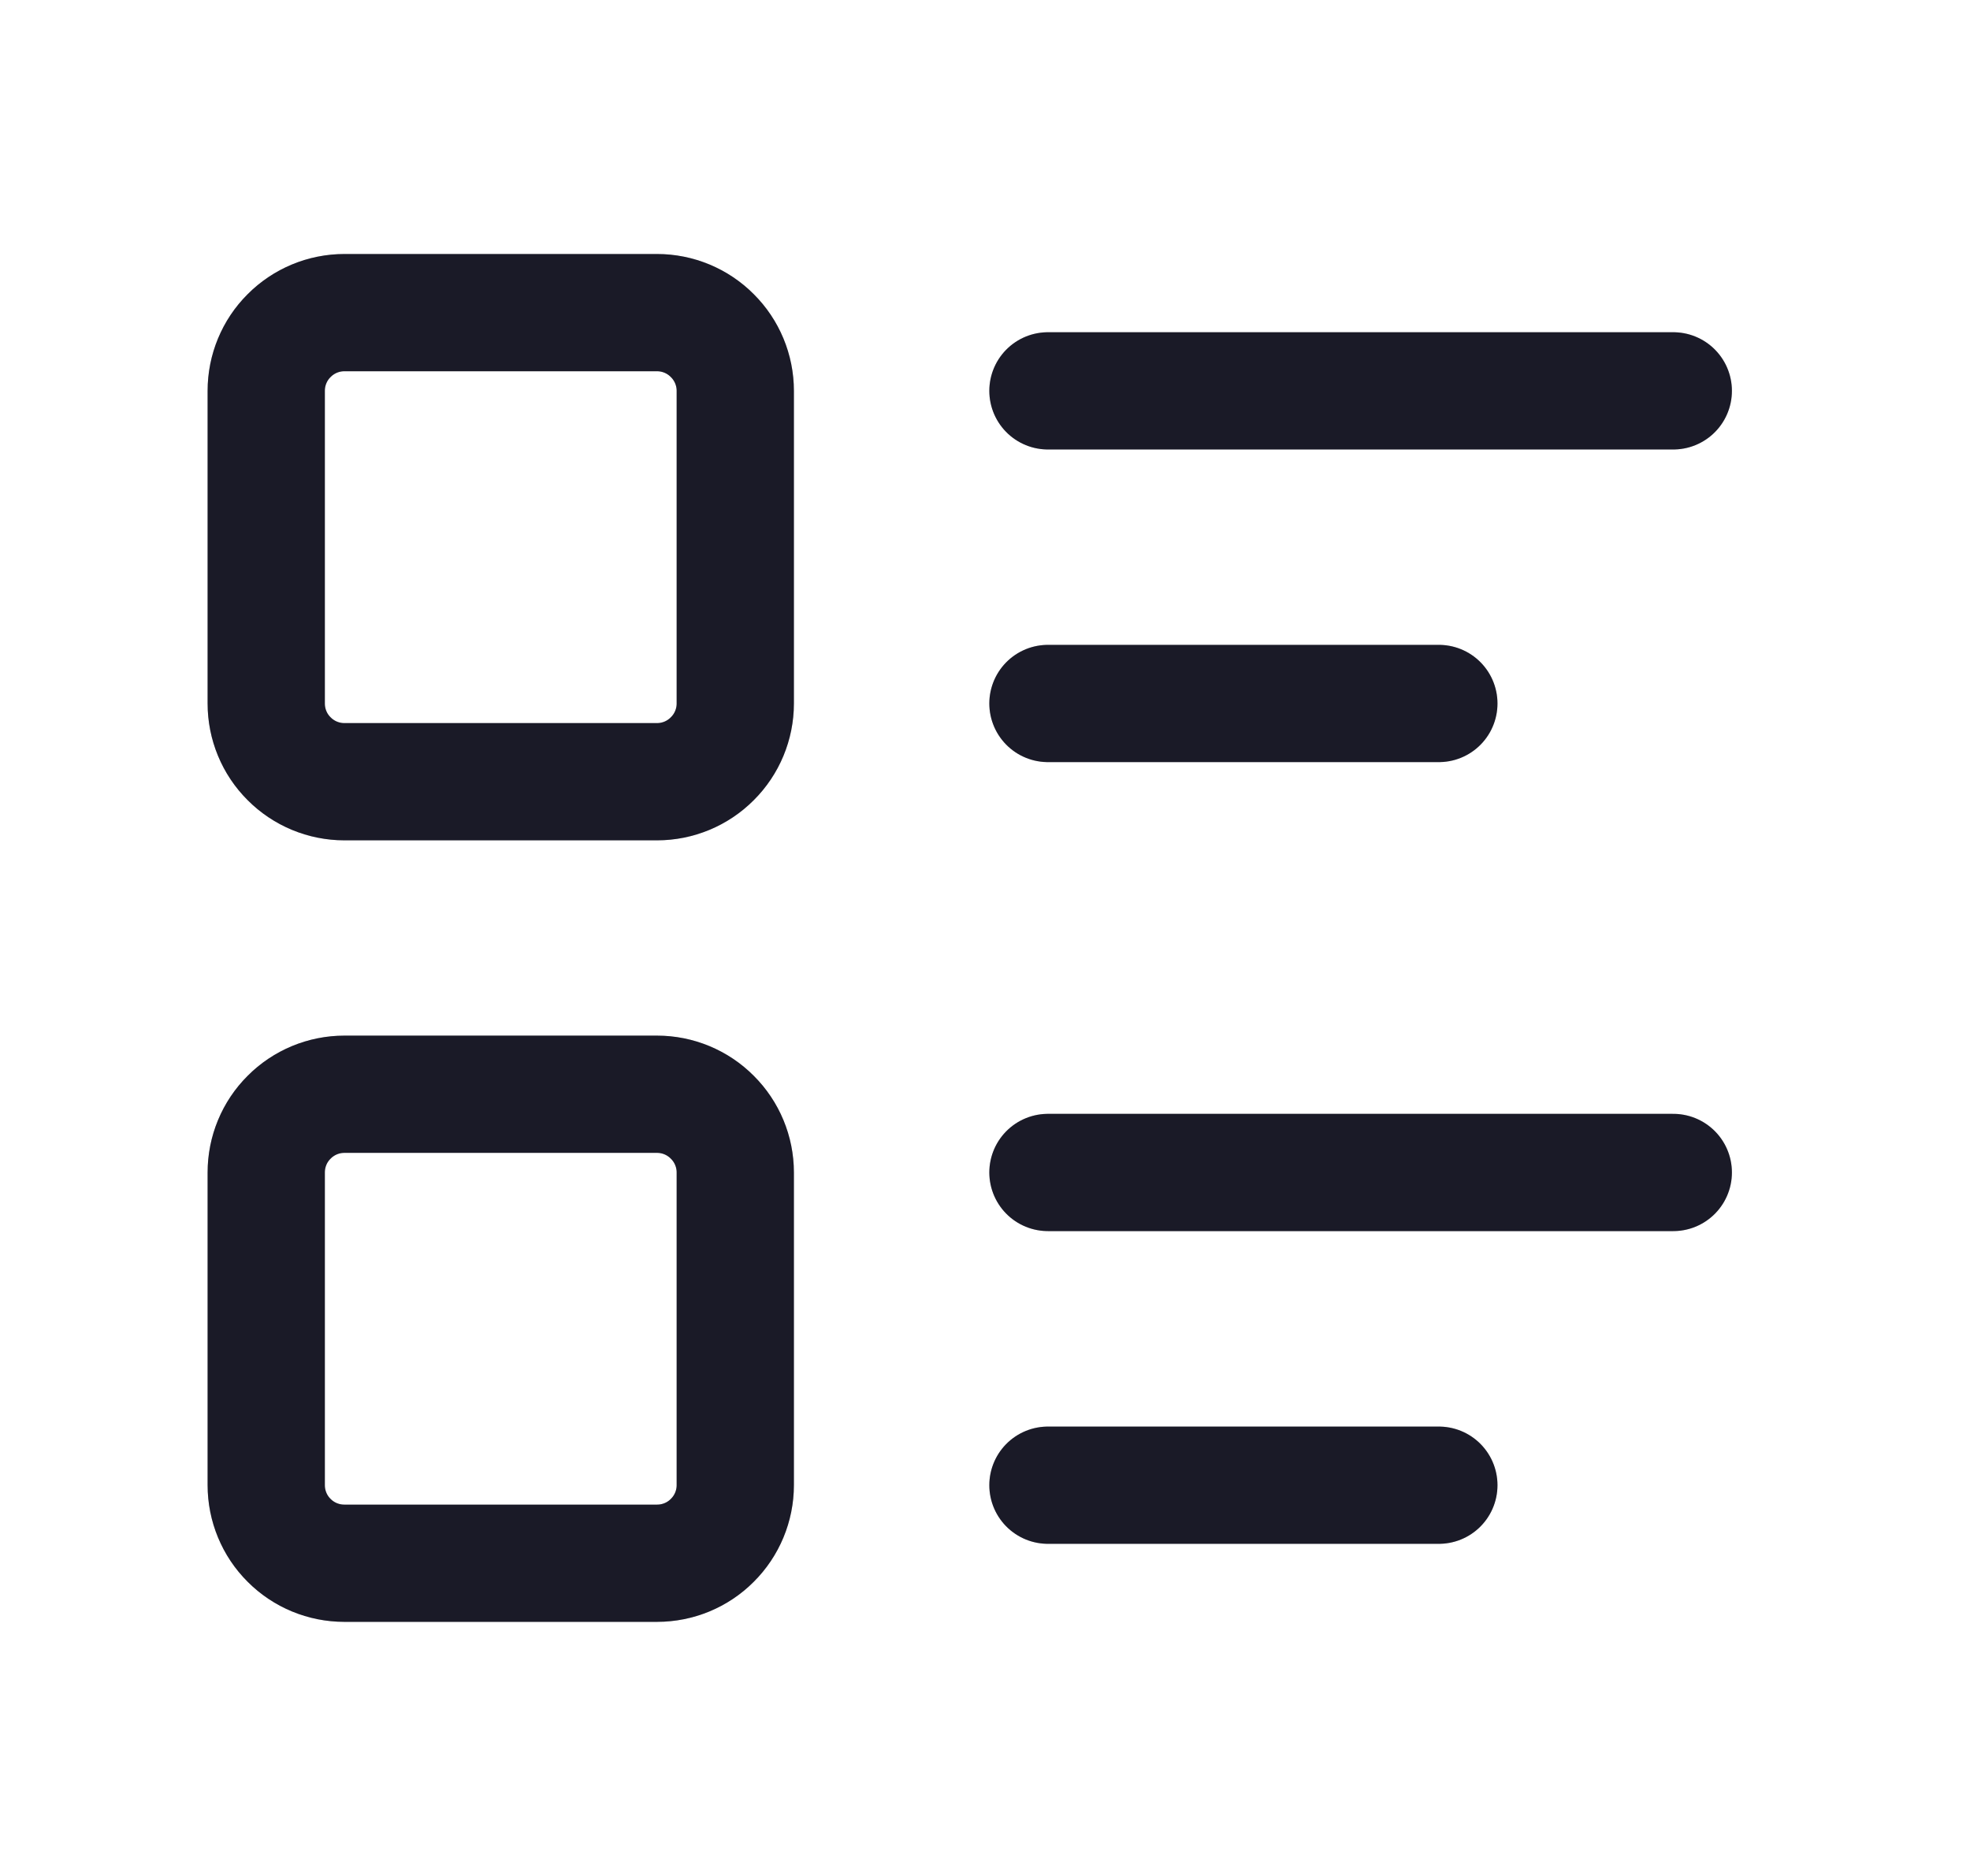 <svg width="21" height="20" viewBox="0 0 21 20" fill="none" xmlns="http://www.w3.org/2000/svg">
<g clip-path="url(#clip0_19_124092)">
<path d="M11.171 4.167H17.837" stroke="#212131" stroke-width="1.25" stroke-linecap="round" stroke-linejoin="round"/>
<path d="M11.171 4.167H17.837" stroke="black" stroke-opacity="0.2" stroke-width="1.25" stroke-linecap="round" stroke-linejoin="round"/>
<path d="M11.171 7.5H15.338" stroke="#212131" stroke-width="1.25" stroke-linecap="round" stroke-linejoin="round"/>
<path d="M11.171 7.5H15.338" stroke="black" stroke-opacity="0.2" stroke-width="1.25" stroke-linecap="round" stroke-linejoin="round"/>
<path d="M11.171 12.5H17.837" stroke="#212131" stroke-width="1.25" stroke-linecap="round" stroke-linejoin="round"/>
<path d="M11.171 12.5H17.837" stroke="black" stroke-opacity="0.2" stroke-width="1.25" stroke-linecap="round" stroke-linejoin="round"/>
<path d="M11.171 15.834H15.338" stroke="#212131" stroke-width="1.25" stroke-linecap="round" stroke-linejoin="round"/>
<path d="M11.171 15.834H15.338" stroke="black" stroke-opacity="0.2" stroke-width="1.25" stroke-linecap="round" stroke-linejoin="round"/>
<path d="M2.838 4.167C2.838 3.946 2.925 3.734 3.082 3.578C3.238 3.421 3.45 3.333 3.671 3.333H7.004C7.225 3.333 7.437 3.421 7.593 3.578C7.75 3.734 7.838 3.946 7.838 4.167V7.5C7.838 7.721 7.75 7.933 7.593 8.089C7.437 8.246 7.225 8.334 7.004 8.334H3.671C3.45 8.334 3.238 8.246 3.082 8.089C2.925 7.933 2.838 7.721 2.838 7.5V4.167Z" stroke="#212131" stroke-width="1.25" stroke-linecap="round" stroke-linejoin="round"/>
<path d="M2.838 4.167C2.838 3.946 2.925 3.734 3.082 3.578C3.238 3.421 3.45 3.333 3.671 3.333H7.004C7.225 3.333 7.437 3.421 7.593 3.578C7.75 3.734 7.838 3.946 7.838 4.167V7.5C7.838 7.721 7.75 7.933 7.593 8.089C7.437 8.246 7.225 8.334 7.004 8.334H3.671C3.45 8.334 3.238 8.246 3.082 8.089C2.925 7.933 2.838 7.721 2.838 7.5V4.167Z" stroke="black" stroke-opacity="0.2" stroke-width="1.25" stroke-linecap="round" stroke-linejoin="round"/>
<path d="M2.838 12.5C2.838 12.279 2.925 12.067 3.082 11.911C3.238 11.754 3.45 11.666 3.671 11.666H7.004C7.225 11.666 7.437 11.754 7.593 11.911C7.75 12.067 7.838 12.279 7.838 12.5V15.833C7.838 16.054 7.75 16.266 7.593 16.422C7.437 16.579 7.225 16.666 7.004 16.666H3.671C3.45 16.666 3.238 16.579 3.082 16.422C2.925 16.266 2.838 16.054 2.838 15.833V12.5Z" stroke="#212131" stroke-width="1.25" stroke-linecap="round" stroke-linejoin="round"/>
<path d="M2.838 12.5C2.838 12.279 2.925 12.067 3.082 11.911C3.238 11.754 3.45 11.666 3.671 11.666H7.004C7.225 11.666 7.437 11.754 7.593 11.911C7.75 12.067 7.838 12.279 7.838 12.5V15.833C7.838 16.054 7.75 16.266 7.593 16.422C7.437 16.579 7.225 16.666 7.004 16.666H3.671C3.45 16.666 3.238 16.579 3.082 16.422C2.925 16.266 2.838 16.054 2.838 15.833V12.5Z" stroke="black" stroke-opacity="0.2" stroke-width="1.25" stroke-linecap="round" stroke-linejoin="round"/>
</g>
<defs>
<clipPath id="clip0_19_124092">
<rect width="20" height="20" fill="white" transform="translate(0.338)"/>
</clipPath>
</defs>
</svg>
